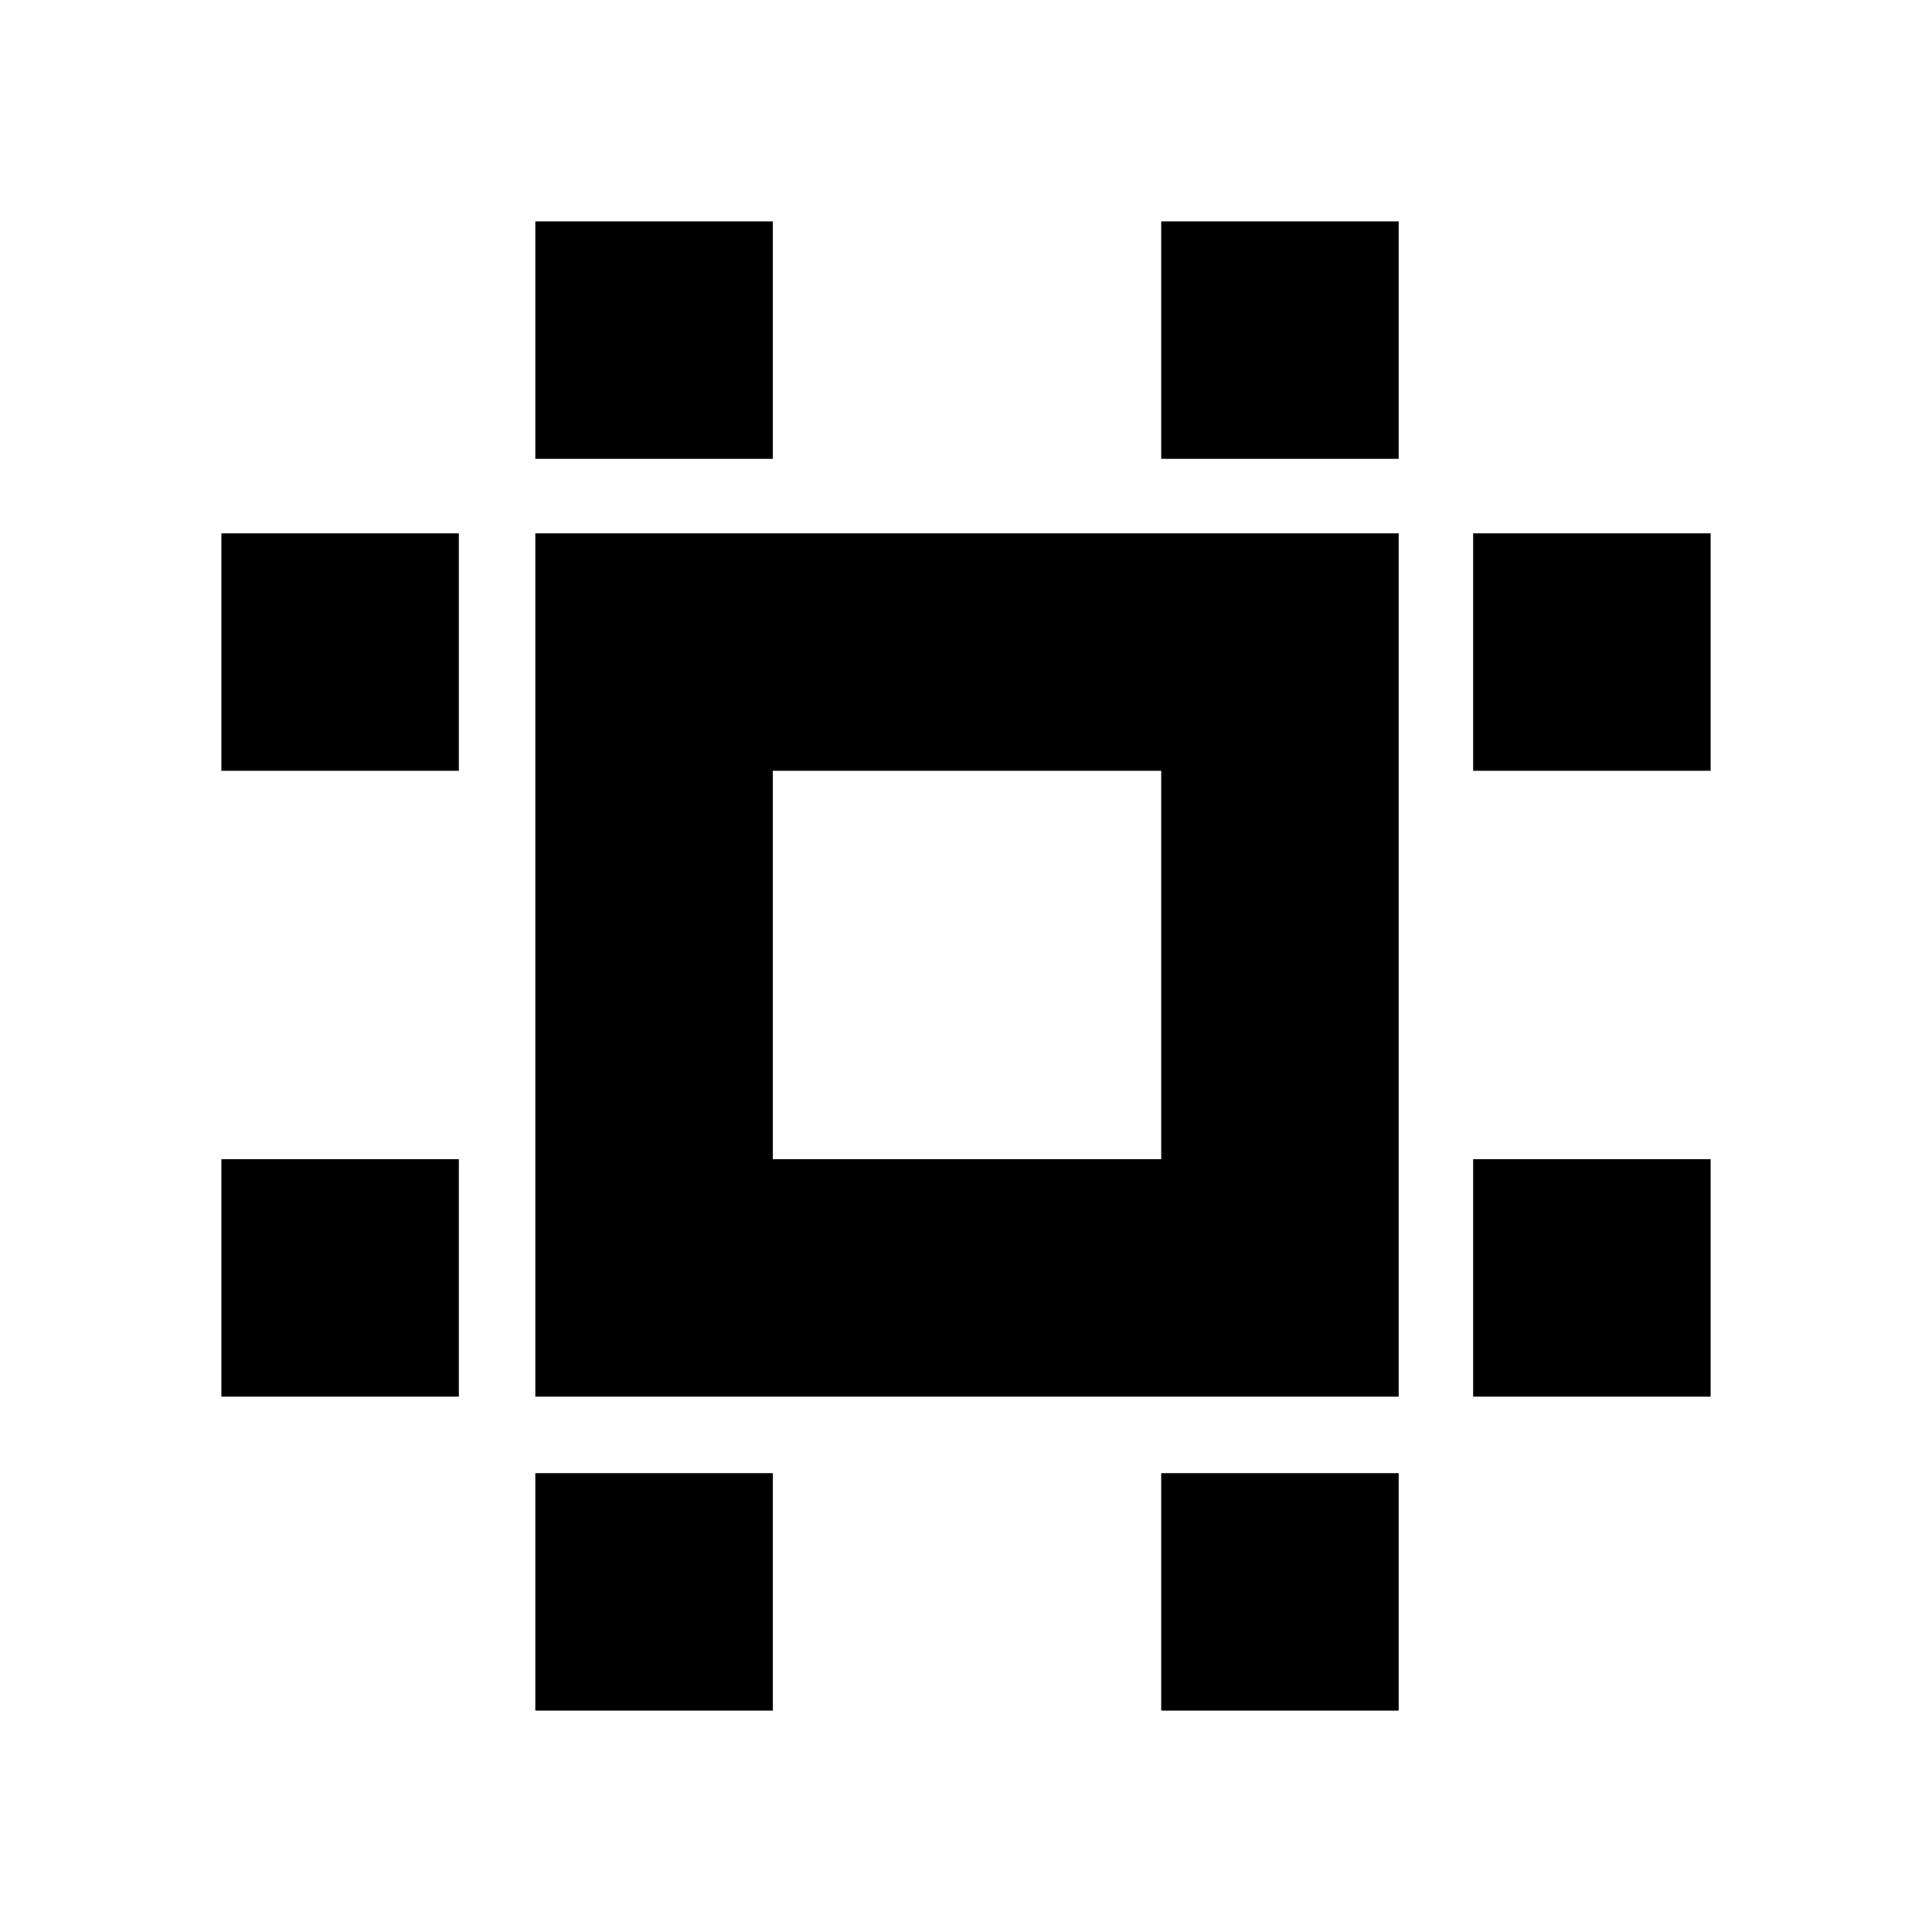 <svg xmlns="http://www.w3.org/2000/svg" height="20" viewBox="0 -960 960 960" width="20"><path d="M266-266v-429h429v429H266Zm118-118h193v-193H384v193ZM110-266v-118h118v118H110Zm0-311v-118h118v118H110Zm156 467v-118h118v118H266Zm0-622v-118h118v118H266Zm311 622v-118h118v118H577Zm0-622v-118h118v118H577Zm155 466v-118h118v118H732Zm0-311v-118h118v118H732Zm-251 96Z"/></svg>